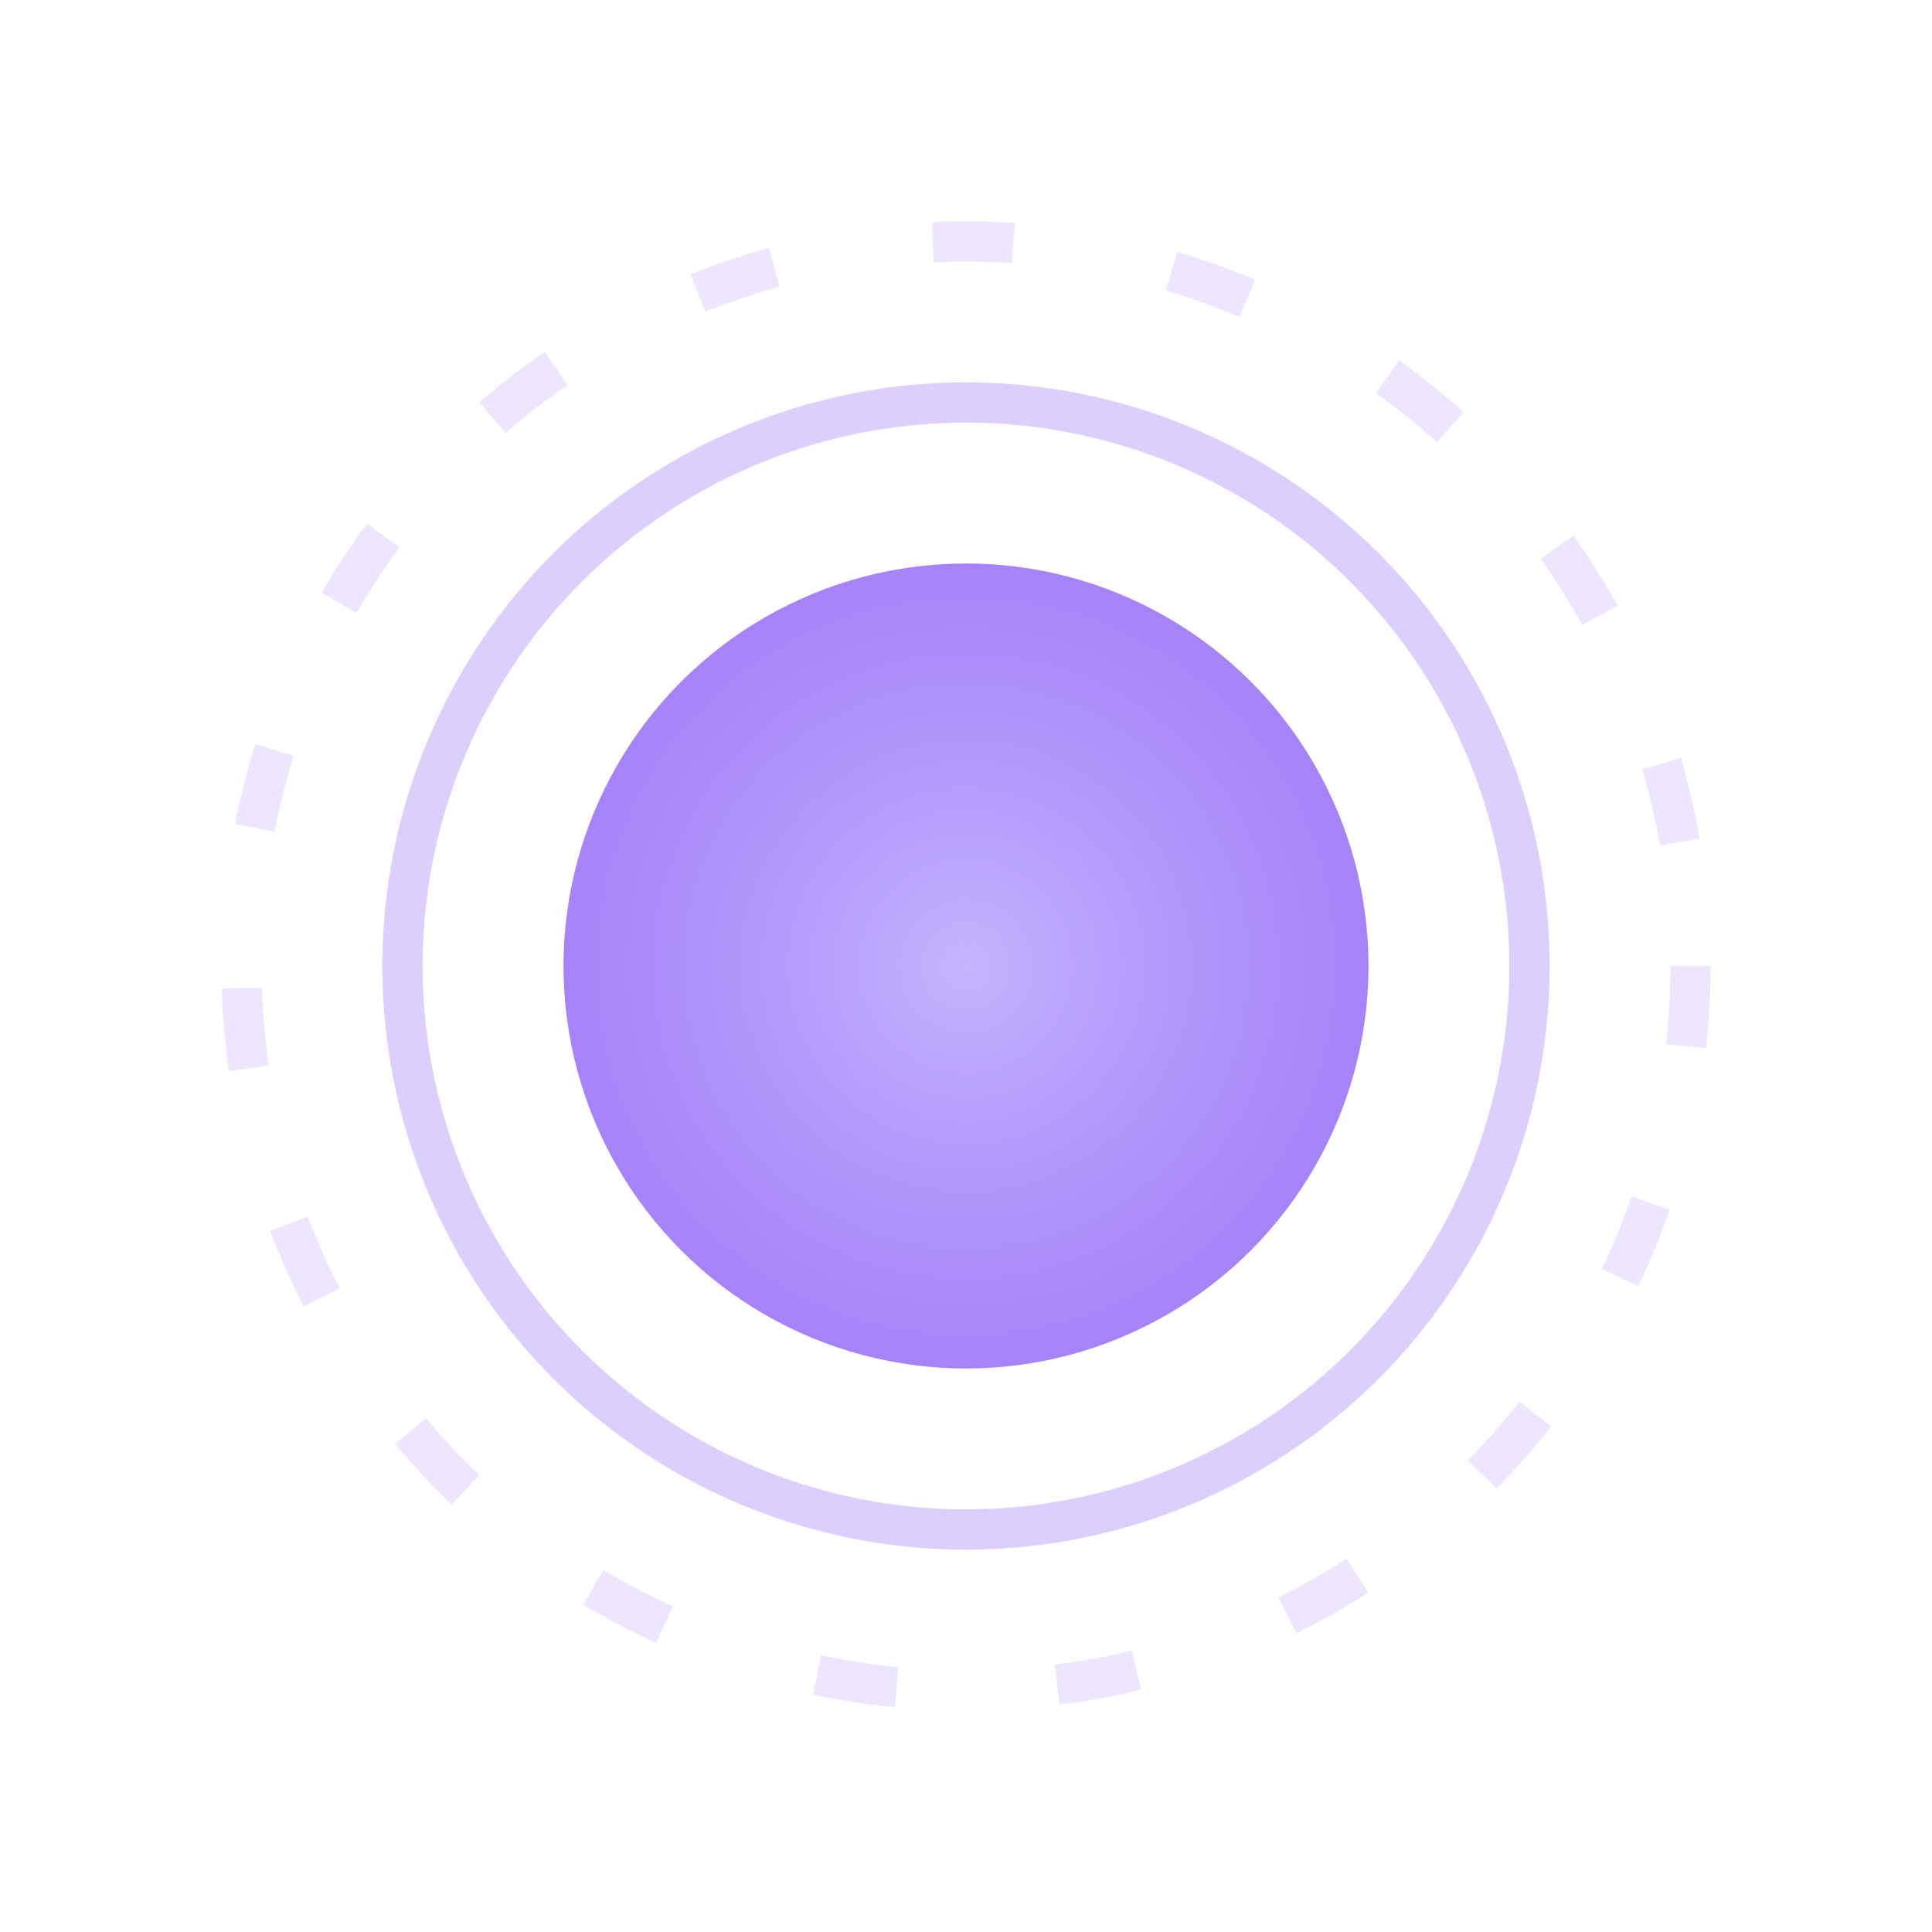 
<svg width="48" height="48" viewBox="0 0 48 48" fill="none" xmlns="http://www.w3.org/2000/svg">
  <circle cx="24" cy="24" r="10" fill="url(#gradient5)" />
  <circle cx="24" cy="24" r="14" stroke="rgba(139, 92, 246, 0.3)" stroke-width="1" />
  <circle cx="24" cy="24" r="18" stroke="rgba(139, 92, 246, 0.15)" stroke-width="1" stroke-dasharray="2 4" />
  <defs>
    <radialGradient id="gradient5" cx="0" cy="0" r="1" gradientUnits="userSpaceOnUse" gradientTransform="translate(24 24) rotate(90) scale(12)">
      <stop offset="0%" stop-color="#C4B5FD" stop-opacity="1" />
      <stop offset="100%" stop-color="#8B5CF6" stop-opacity="0.8" />
    </radialGradient>
  </defs>
</svg>
